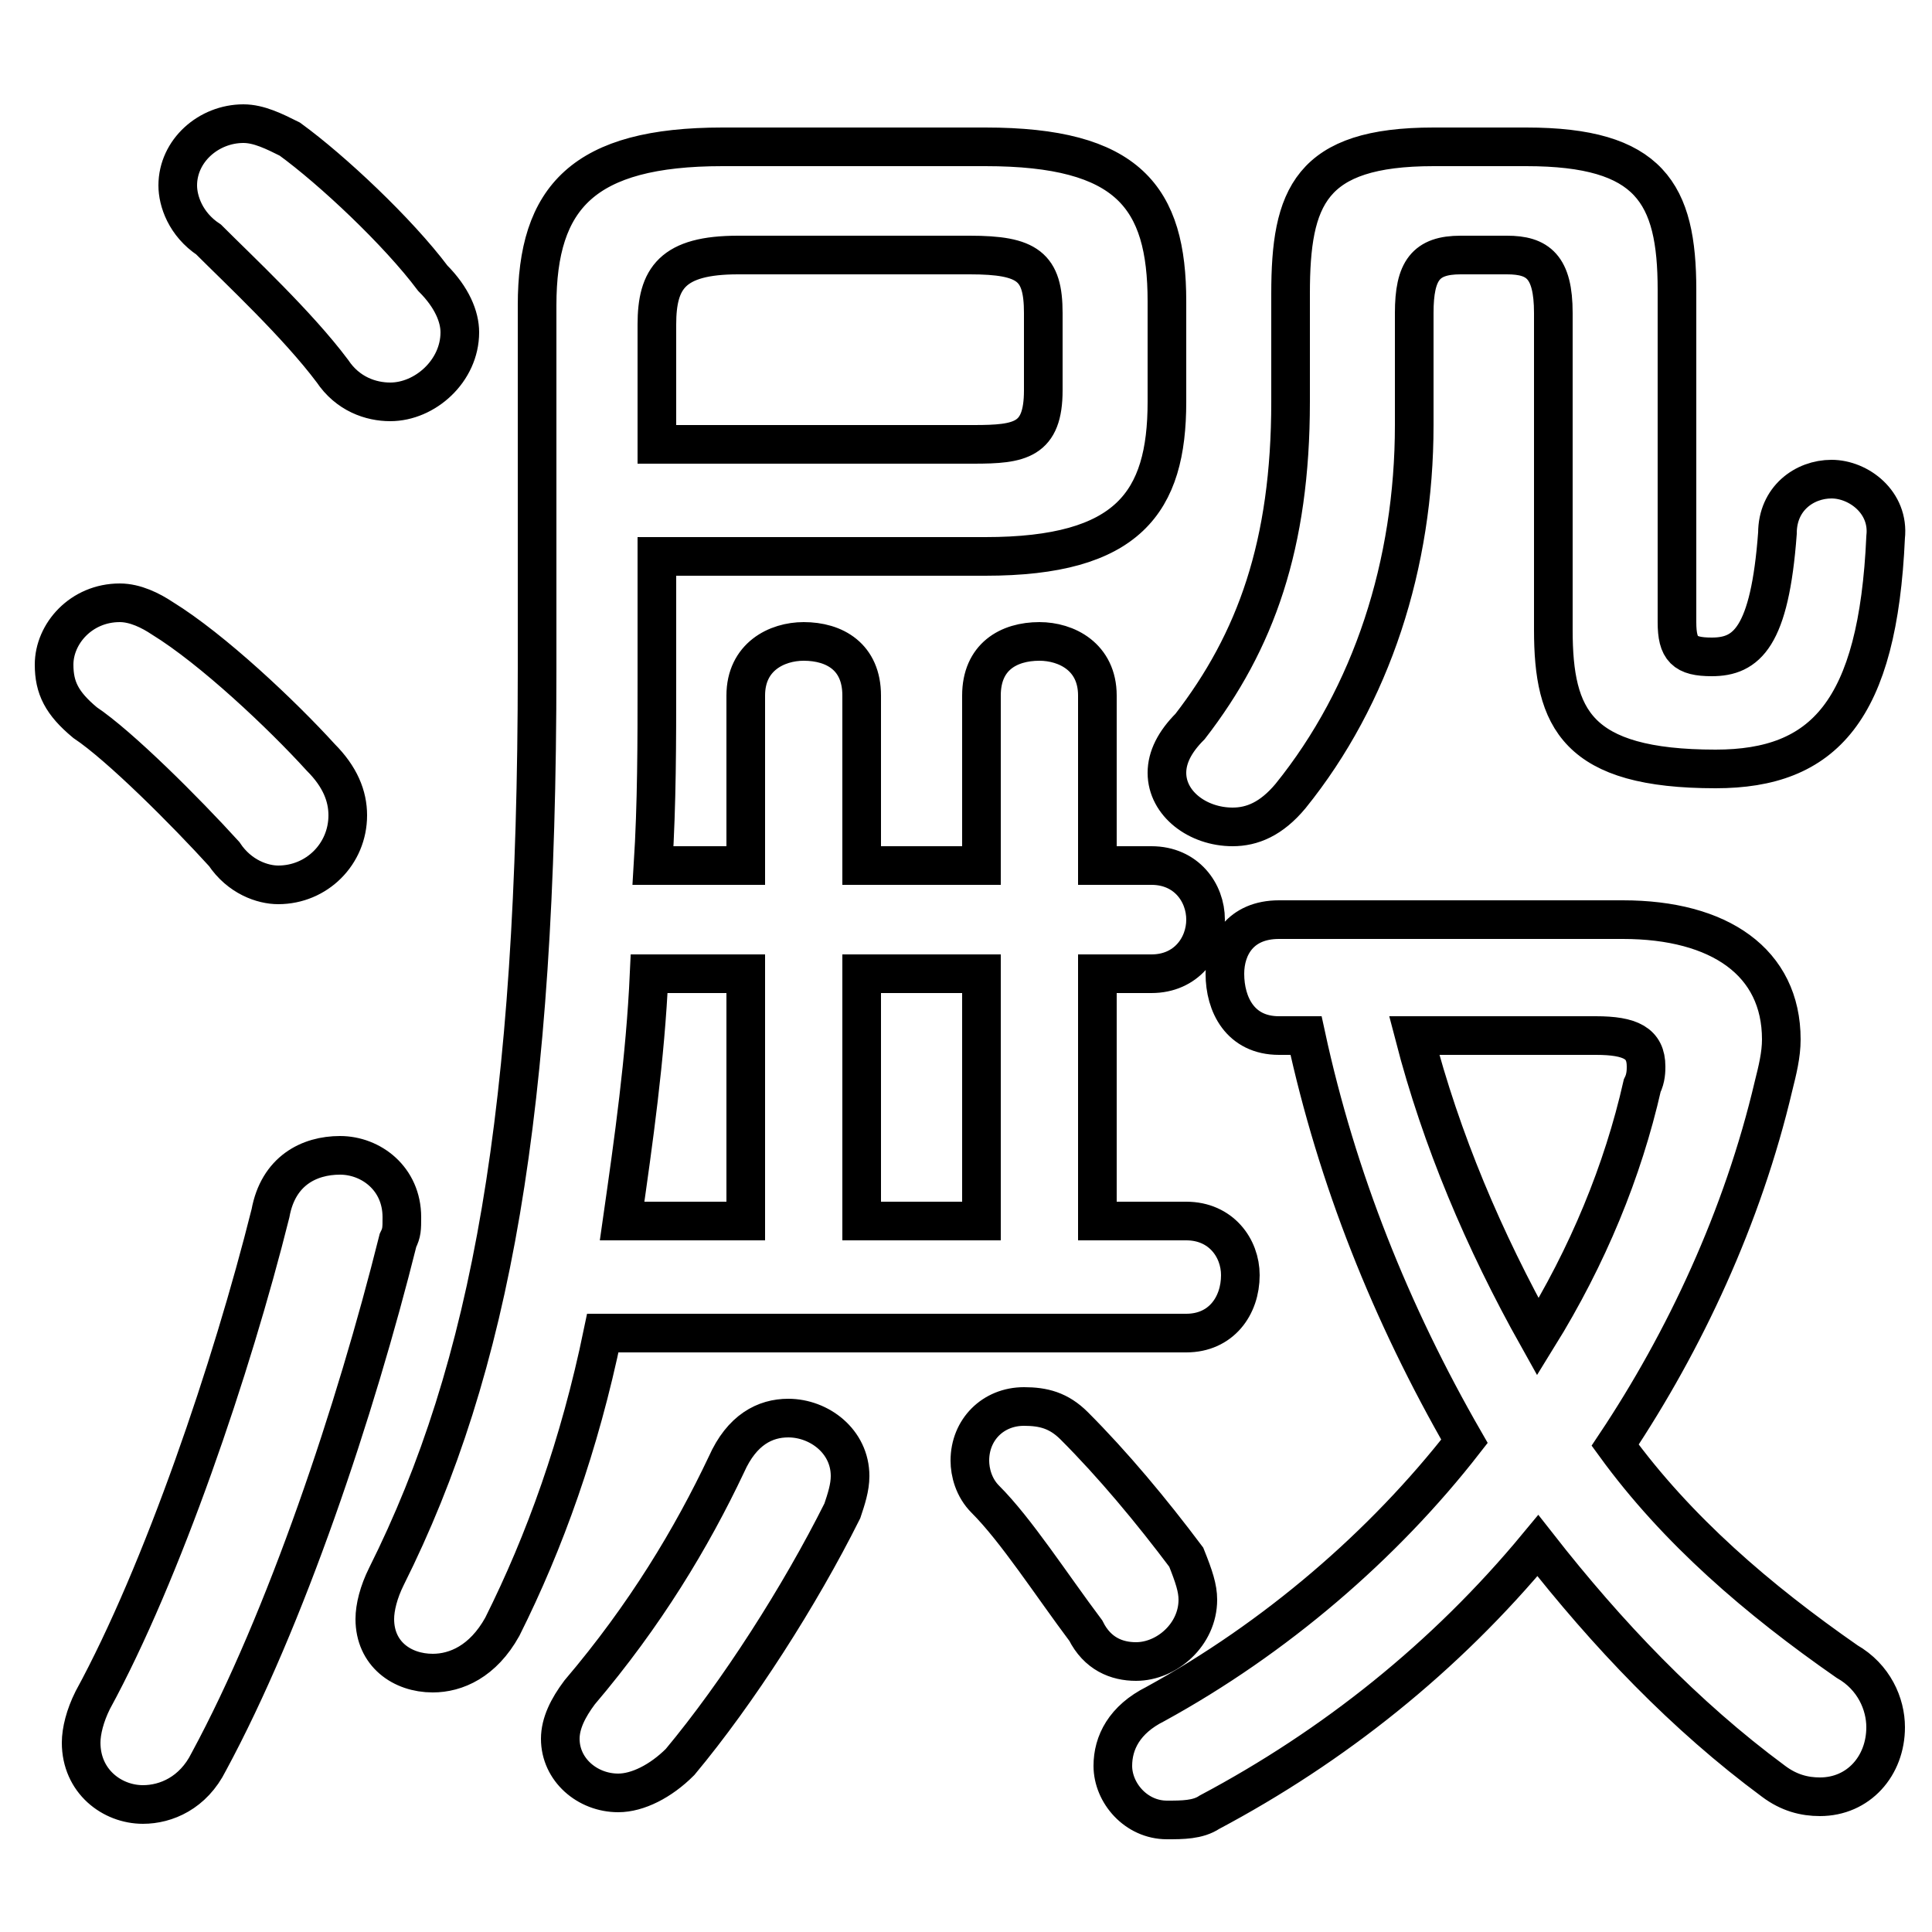 <svg xmlns="http://www.w3.org/2000/svg" viewBox="0 -44.0 50.0 50.0">
    <rect x="0" y="-44.0" width="50.0" height="50.0" fill="#808080" stroke="none"/>
    <g transform="scale(1, -1)">
        <!-- ボディの枠 -->
        <rect x="0" y="-6.0" width="50.0" height="50.0"
            stroke="white" fill="white"/>
        <!-- グリフ座標系の原点 -->
        <circle cx="0" cy="0" r="5" fill="white"/>
        <!-- グリフのアウトライン -->
        <g style="fill:none;stroke:#000000;stroke-width:1;">
<path d="M 4.2 28.0 C 3.9 28.2 3.5 28.4 3.1 28.4 C 2.1 28.4 1.4 27.6 1.4 26.8 C 1.4 26.2 1.6 25.8 2.2 25.3 C 3.1 24.7 4.8 23.0 5.8 21.9 C 6.2 21.3 6.8 21.1 7.2 21.1 C 8.2 21.1 9.0 21.9 9.0 22.9 C 9.0 23.4 8.8 23.9 8.3 24.4 C 7.3 25.5 5.5 27.2 4.2 28.0 Z M 7.0 12.6 C 6.0 8.6 4.2 3.3 2.4 0.0 C 2.2 -0.4 2.1 -0.8 2.1 -1.1 C 2.1 -2.1 2.9 -2.7 3.7 -2.7 C 4.3 -2.7 5.0 -2.4 5.4 -1.6 C 7.4 2.1 9.2 7.5 10.3 11.9 C 10.4 12.1 10.4 12.2 10.4 12.5 C 10.4 13.5 9.6 14.1 8.8 14.1 C 8.0 14.1 7.2 13.7 7.0 12.6 Z M 7.5 40.4 C 7.1 40.6 6.7 40.8 6.3 40.8 C 5.4 40.8 4.6 40.1 4.6 39.2 C 4.6 38.8 4.8 38.2 5.4 37.8 C 6.2 37.0 7.7 35.6 8.6 34.4 C 9.0 33.8 9.6 33.6 10.1 33.6 C 11.0 33.6 11.9 34.4 11.9 35.4 C 11.9 35.8 11.7 36.3 11.2 36.8 C 10.3 38.0 8.6 39.6 7.5 40.4 Z M 18.8 6.1 C 17.9 4.2 16.7 2.2 15.0 0.2 C 14.7 -0.2 14.5 -0.6 14.5 -1.0 C 14.5 -1.8 15.2 -2.4 16.0 -2.4 C 16.5 -2.4 17.1 -2.1 17.6 -1.6 C 19.1 0.2 20.7 2.7 21.8 4.9 C 21.9 5.2 22.0 5.5 22.0 5.8 C 22.0 6.7 21.2 7.3 20.4 7.3 C 19.8 7.3 19.2 7.0 18.8 6.1 Z M 16.9 21.6 C 17.0 23.2 17.0 24.8 17.0 26.4 L 17.0 29.6 L 25.5 29.6 C 29.2 29.6 30.2 31.0 30.2 33.6 L 30.2 36.2 C 30.2 38.9 29.2 40.2 25.5 40.2 L 18.7 40.2 C 15.1 40.2 13.9 38.9 13.9 36.1 L 13.9 26.7 C 13.9 15.2 12.7 8.6 10.0 3.2 C 9.8 2.8 9.7 2.4 9.7 2.1 C 9.7 1.2 10.4 0.7 11.2 0.7 C 11.8 0.7 12.5 1.0 13.0 1.9 C 14.1 4.1 15.0 6.6 15.6 9.5 L 30.7 9.5 C 31.6 9.5 32.1 10.2 32.1 11.0 C 32.1 11.7 31.6 12.4 30.7 12.4 L 28.4 12.4 L 28.4 18.8 L 29.8 18.8 C 30.7 18.8 31.2 19.5 31.2 20.2 C 31.2 20.9 30.7 21.6 29.8 21.6 L 28.4 21.6 L 28.4 26.0 C 28.4 27.0 27.6 27.4 26.9 27.4 C 26.1 27.4 25.4 27.0 25.4 26.0 L 25.4 21.6 L 22.3 21.6 L 22.3 26.0 C 22.3 27.0 21.6 27.4 20.8 27.4 C 20.1 27.4 19.3 27.0 19.3 26.0 L 19.3 21.6 Z M 19.3 18.8 L 19.3 12.4 L 16.1 12.4 C 16.4 14.5 16.7 16.6 16.8 18.8 Z M 17.0 32.5 L 17.0 35.6 C 17.0 36.8 17.4 37.4 19.1 37.4 L 25.1 37.4 C 26.6 37.4 27.0 37.1 27.0 35.9 L 27.0 33.9 C 27.0 32.6 26.4 32.5 25.2 32.5 Z M 22.3 12.4 L 22.3 18.8 L 25.4 18.8 L 25.4 12.4 Z M 27.8 7.1 C 27.4 7.5 27.0 7.6 26.5 7.6 C 25.7 7.6 25.1 7.0 25.1 6.2 C 25.1 5.9 25.2 5.5 25.5 5.2 C 26.3 4.4 27.2 3.0 28.1 1.8 C 28.4 1.2 28.9 1.0 29.4 1.0 C 30.2 1.0 31.0 1.7 31.0 2.6 C 31.0 2.9 30.9 3.2 30.7 3.7 C 29.8 4.9 28.8 6.1 27.8 7.1 Z M 33.8 17.2 C 34.6 13.5 36.0 10.0 37.9 6.7 C 35.8 4.0 33.0 1.6 29.9 -0.1 C 29.1 -0.5 28.8 -1.1 28.8 -1.7 C 28.8 -2.4 29.4 -3.1 30.2 -3.1 C 30.6 -3.1 31.0 -3.1 31.3 -2.9 C 34.5 -1.2 37.4 1.1 39.8 4.0 C 41.6 1.7 43.6 -0.4 45.9 -2.1 C 46.3 -2.4 46.7 -2.5 47.1 -2.5 C 48.1 -2.5 48.8 -1.7 48.8 -0.7 C 48.8 -0.1 48.5 0.6 47.8 1.0 C 45.5 2.6 43.4 4.4 41.8 6.6 C 43.6 9.3 45.1 12.5 45.9 15.9 C 46.0 16.3 46.1 16.7 46.1 17.1 C 46.1 19.1 44.5 20.2 42.0 20.2 L 33.1 20.2 C 32.1 20.2 31.7 19.5 31.7 18.8 C 31.7 18.0 32.1 17.2 33.1 17.2 Z M 41.3 17.2 C 42.2 17.2 42.6 17.0 42.6 16.4 C 42.6 16.3 42.6 16.1 42.5 15.9 C 42.0 13.7 41.1 11.5 39.8 9.4 C 38.4 11.9 37.3 14.5 36.6 17.2 Z M 37.1 40.2 C 33.9 40.2 33.4 38.9 33.4 36.4 L 33.4 33.6 C 33.4 29.9 32.5 27.4 30.8 25.2 C 30.4 24.8 30.2 24.4 30.2 24.0 C 30.2 23.2 31.0 22.6 31.9 22.6 C 32.4 22.6 32.9 22.8 33.4 23.4 C 35.5 26.0 36.6 29.4 36.6 33.0 L 36.6 35.9 C 36.6 37.0 36.9 37.4 37.8 37.4 L 39.0 37.4 C 39.8 37.4 40.2 37.1 40.2 35.9 L 40.2 27.7 C 40.2 25.4 40.8 24.1 44.4 24.1 C 47.2 24.1 48.6 25.6 48.8 30.1 C 48.9 31.0 48.1 31.6 47.4 31.6 C 46.7 31.6 46.0 31.1 46.0 30.2 C 45.8 27.5 45.2 27.0 44.3 27.0 C 43.6 27.0 43.4 27.2 43.4 27.9 L 43.4 36.5 C 43.4 39.0 42.7 40.2 39.5 40.2 Z"/>
</g>
</g>
</svg>